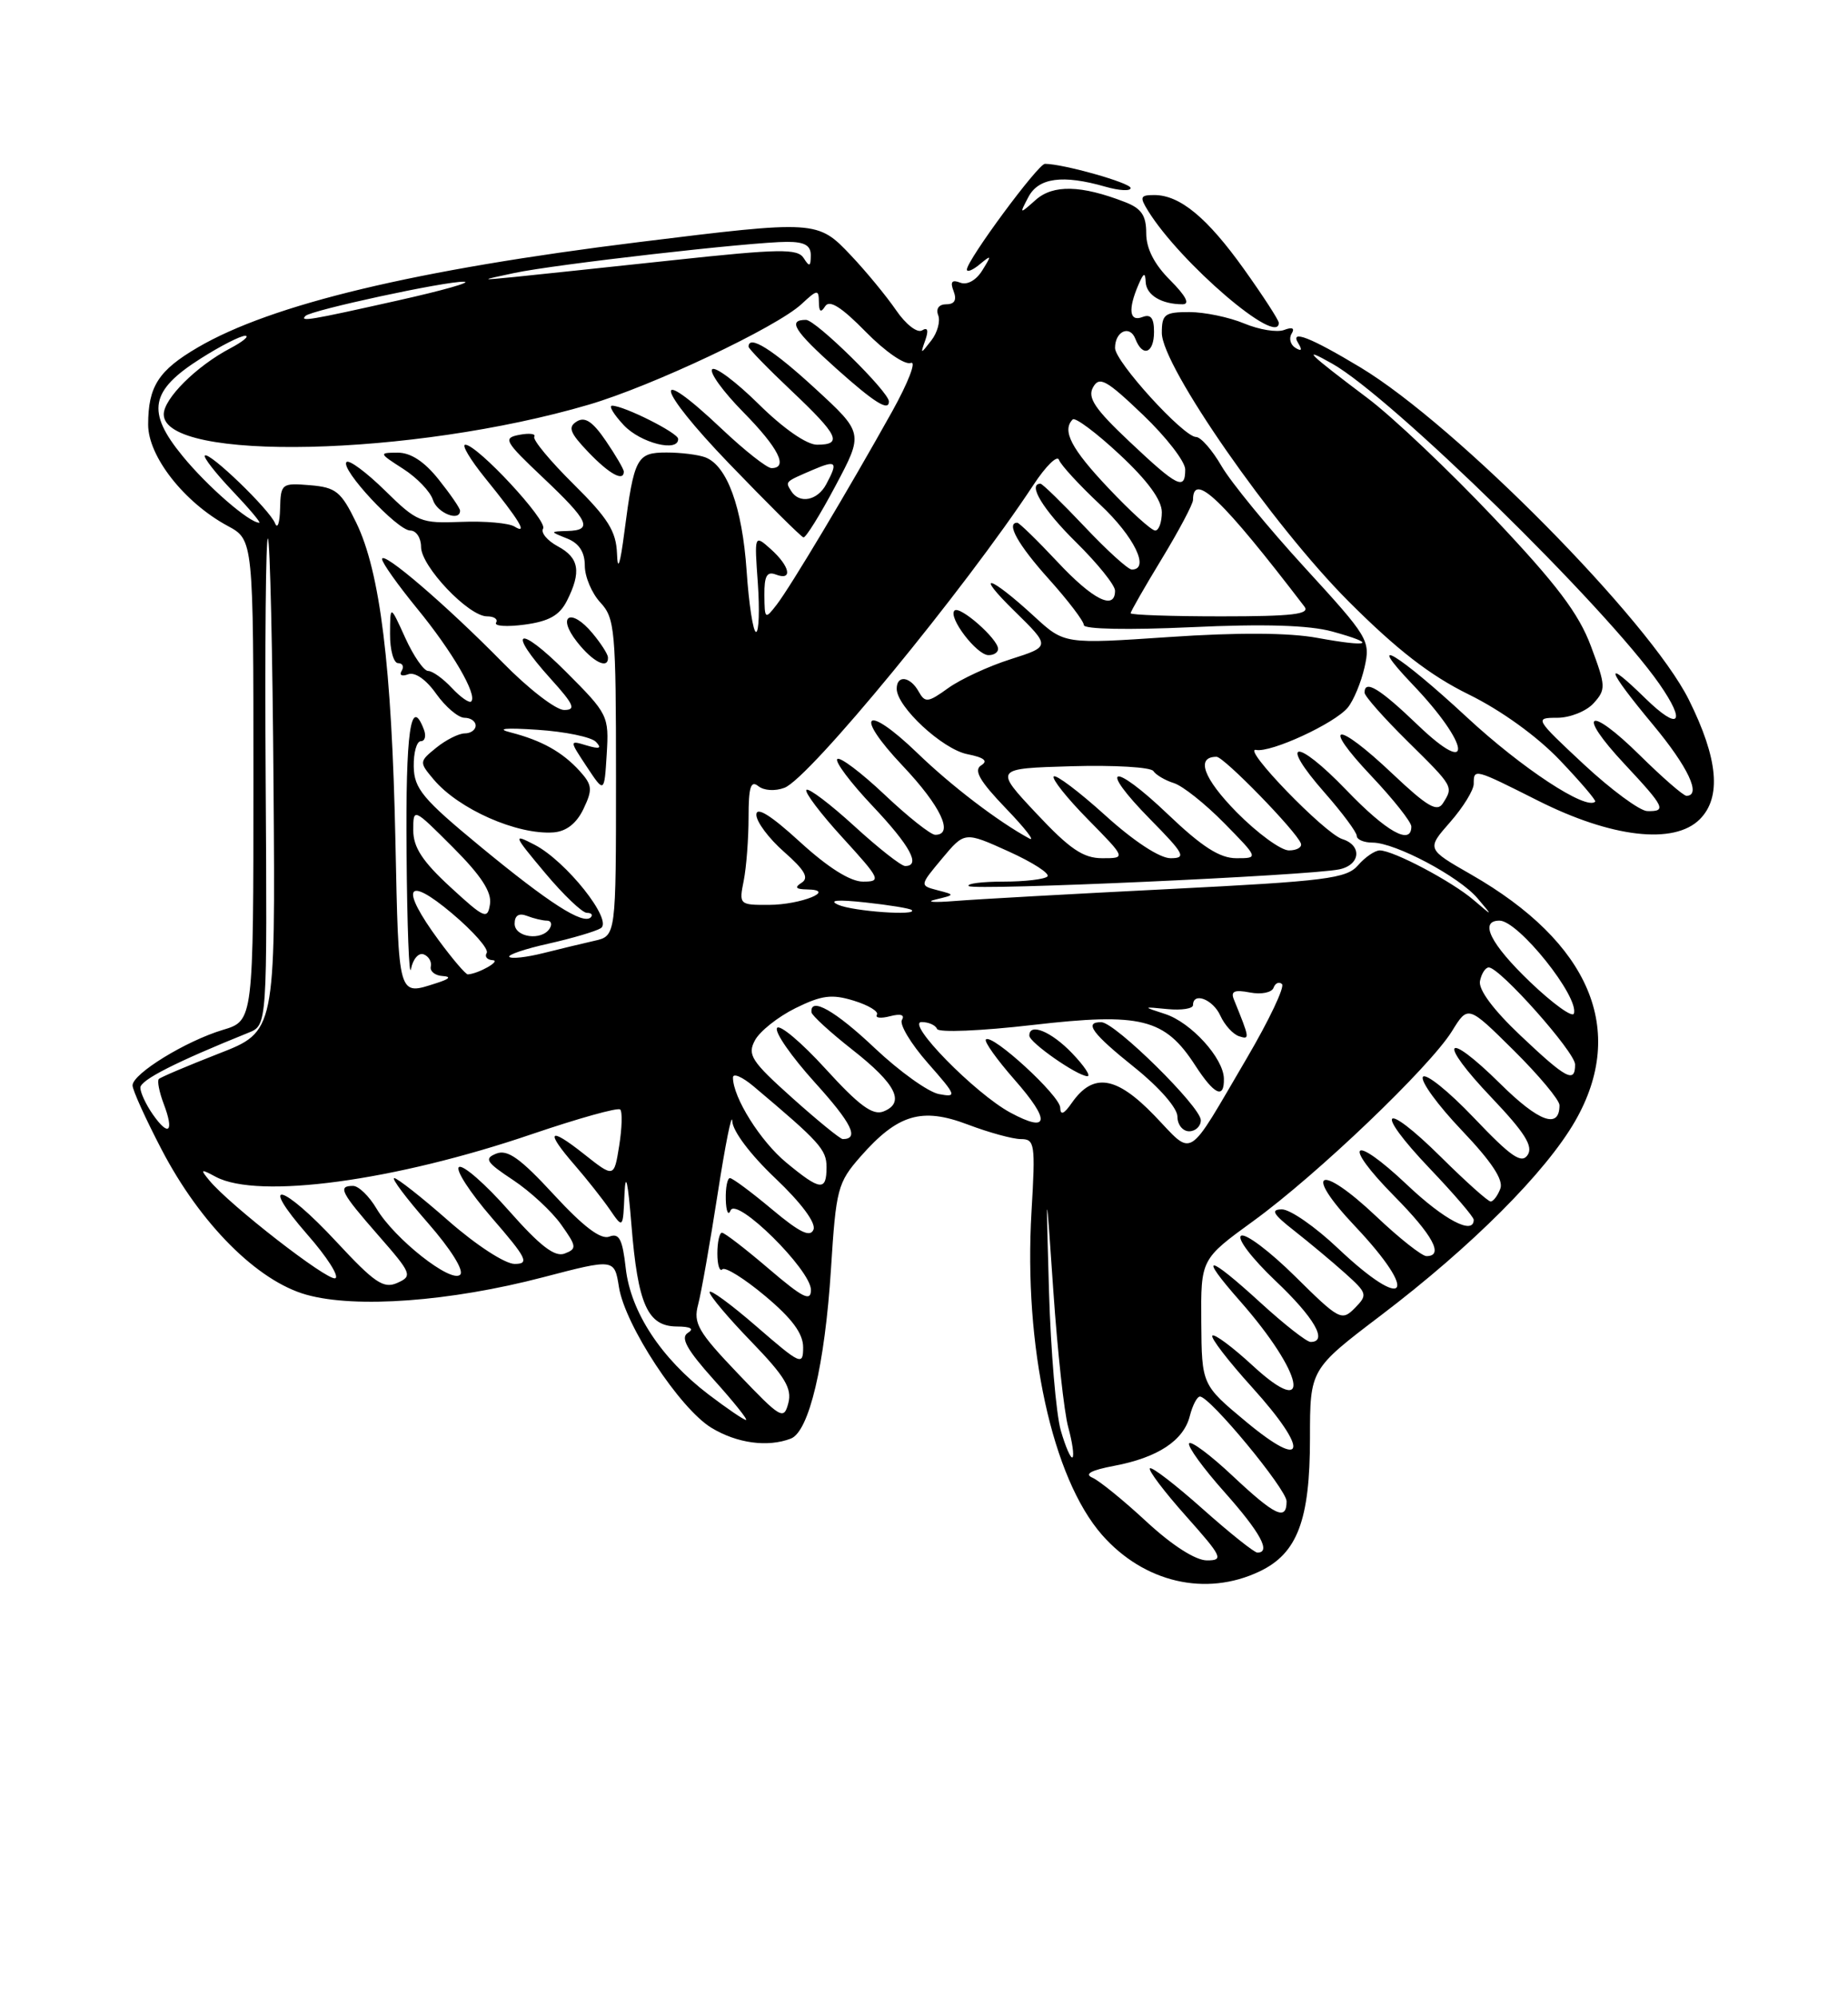 <?xml version="1.0" encoding="UTF-8" standalone="no"?>
<!DOCTYPE svg PUBLIC "-//W3C//DTD SVG 1.1//EN" "http://www.w3.org/Graphics/SVG/1.1/DTD/svg11.dtd" >
<svg xmlns="http://www.w3.org/2000/svg" xmlns:xlink="http://www.w3.org/1999/xlink" version="1.1" viewBox="0 0 237 256">
 <g >
 <path fill="currentColor"
d=" M 161.52 201.42 C 166.38 199.12 168.00 194.86 168.00 184.35 C 168.00 175.50 168.00 175.50 177.13 168.57 C 188.78 159.72 198.24 150.25 202.02 143.67 C 208.68 132.05 203.93 120.83 188.65 112.08 C 182.95 108.82 182.95 108.82 185.97 105.38 C 187.64 103.48 189.00 101.27 189.00 100.47 C 189.00 98.48 189.05 98.50 197.22 102.61 C 206.67 107.37 214.70 108.30 217.99 105.01 C 220.80 102.20 220.35 97.24 216.59 89.69 C 211.55 79.57 186.76 54.50 174.50 47.11 C 168.07 43.24 165.38 42.19 166.49 43.98 C 167.04 44.87 166.92 45.07 166.14 44.59 C 165.49 44.19 165.27 43.37 165.65 42.76 C 166.08 42.06 165.74 41.89 164.69 42.29 C 163.79 42.64 161.48 42.26 159.56 41.46 C 157.64 40.66 154.47 40.00 152.53 40.00 C 149.37 40.00 149.00 40.28 149.00 42.67 C 149.00 46.92 163.17 67.28 172.94 77.07 C 179.15 83.28 183.39 86.57 188.36 89.01 C 192.52 91.05 197.13 94.38 200.04 97.43 C 202.69 100.21 204.73 102.60 204.58 102.75 C 203.43 103.90 195.18 98.48 188.10 91.91 C 179.34 83.79 174.77 81.04 181.18 87.75 C 188.52 95.43 189.09 99.89 181.84 92.94 C 176.93 88.23 175.00 87.06 175.00 88.78 C 175.00 89.22 177.47 92.01 180.50 95.00 C 186.45 100.87 186.41 100.81 185.05 102.96 C 184.31 104.13 183.05 103.39 178.62 99.21 C 171.36 92.33 169.30 92.51 175.85 99.44 C 178.68 102.43 181.00 105.36 181.00 105.94 C 181.00 108.41 177.81 106.62 172.66 101.26 C 166.16 94.51 163.88 94.78 169.88 101.60 C 172.14 104.17 174.00 106.67 174.00 107.14 C 174.00 107.61 174.91 108.00 176.03 108.00 C 178.93 108.00 187.14 112.36 189.49 115.14 C 191.49 117.50 191.49 117.50 188.99 115.36 C 186.20 112.97 178.69 109.00 176.95 109.00 C 176.33 109.00 175.07 109.86 174.16 110.91 C 172.68 112.61 170.07 112.94 150.00 113.95 C 137.62 114.57 125.25 115.26 122.50 115.48 C 119.75 115.70 118.62 115.62 120.00 115.29 C 122.50 114.69 122.50 114.69 120.22 114.10 C 117.93 113.50 117.93 113.50 120.82 110.04 C 123.71 106.58 123.71 106.58 129.35 109.13 C 132.45 110.53 134.69 111.98 134.33 112.34 C 133.96 112.70 131.42 113.00 128.67 113.00 C 125.92 113.00 123.92 113.26 124.24 113.57 C 124.84 114.17 167.88 112.23 171.75 111.43 C 174.47 110.87 174.72 108.36 172.15 107.55 C 169.87 106.83 159.14 95.73 161.09 96.12 C 162.99 96.50 171.17 92.73 172.85 90.69 C 173.59 89.79 174.56 87.46 175.00 85.52 C 175.77 82.09 175.52 81.69 167.32 72.74 C 162.66 67.66 157.87 61.82 156.67 59.76 C 155.48 57.70 154.00 56.01 153.39 56.01 C 151.78 56.00 143.00 46.36 143.00 44.60 C 143.00 42.45 144.91 41.60 145.61 43.44 C 146.54 45.84 148.00 45.29 148.00 42.53 C 148.00 40.75 147.58 40.22 146.50 40.64 C 144.84 41.28 144.64 39.66 146.00 36.50 C 146.67 34.94 146.87 34.86 146.93 36.14 C 147.00 37.82 148.96 39.00 151.66 39.00 C 152.64 39.00 152.10 37.95 150.08 35.92 C 148.03 33.88 147.00 31.86 147.00 29.90 C 147.00 27.61 146.39 26.71 144.25 25.89 C 138.65 23.72 135.06 23.64 132.83 25.62 C 130.73 27.48 130.72 27.48 131.89 25.25 C 133.19 22.78 136.29 22.36 141.76 23.93 C 143.54 24.44 145.00 24.52 145.00 24.10 C 145.00 23.44 136.34 21.00 134.01 21.00 C 133.13 21.00 124.00 33.36 124.00 34.55 C 124.00 34.93 124.75 34.63 125.66 33.87 C 127.17 32.62 127.20 32.69 125.98 34.65 C 125.19 35.93 124.04 36.57 123.15 36.23 C 122.07 35.81 121.83 36.12 122.30 37.33 C 122.73 38.45 122.42 39.00 121.36 39.00 C 120.42 39.00 120.00 39.56 120.32 40.40 C 120.62 41.17 120.22 42.64 119.43 43.65 C 118.04 45.44 118.02 45.43 118.67 43.59 C 119.11 42.33 118.97 41.90 118.25 42.35 C 117.64 42.72 116.16 41.58 114.92 39.76 C 113.69 37.97 111.09 34.81 109.14 32.75 C 104.87 28.23 104.69 28.22 81.94 31.03 C 53.35 34.56 34.82 38.99 25.35 44.54 C 20.32 47.48 19.00 49.54 19.00 54.43 C 19.00 58.51 23.64 64.41 29.20 67.41 C 32.50 69.19 32.50 69.19 32.50 100.01 C 32.50 130.83 32.50 130.83 28.59 132.00 C 23.83 133.43 17.00 137.62 17.00 139.12 C 17.00 139.72 18.68 143.42 20.73 147.35 C 25.70 156.88 33.00 164.19 39.30 165.95 C 45.63 167.72 57.75 166.82 69.65 163.71 C 78.80 161.32 78.80 161.32 79.38 164.98 C 80.16 169.87 87.16 180.52 91.23 183.00 C 94.50 184.99 98.45 185.53 101.42 184.39 C 103.76 183.49 105.79 174.93 106.57 162.64 C 107.22 152.37 107.42 151.59 110.36 148.24 C 115.13 142.81 118.21 141.89 124.13 144.14 C 126.82 145.16 129.88 146.00 130.93 146.00 C 132.71 146.00 132.80 146.62 132.29 155.25 C 131.26 172.58 134.94 189.44 141.33 196.73 C 146.71 202.84 154.64 204.69 161.52 201.42 Z  M 164.00 41.38 C 164.00 41.03 162.00 37.95 159.56 34.53 C 154.82 27.89 151.32 25.00 148.03 25.00 C 146.23 25.00 146.13 25.24 147.24 27.03 C 151.39 33.72 164.00 44.51 164.00 41.38 Z  M 147.05 195.05 C 144.11 192.32 140.98 189.78 140.10 189.40 C 139.02 188.93 139.92 188.44 142.88 187.88 C 148.47 186.83 151.80 184.64 152.59 181.49 C 152.94 180.12 153.52 179.00 153.89 179.00 C 155.17 179.00 165.00 190.88 165.00 192.43 C 165.00 194.98 163.53 194.28 158.07 189.16 C 155.24 186.50 152.73 184.63 152.50 185.00 C 152.27 185.38 154.31 188.19 157.04 191.25 C 161.65 196.43 163.05 199.01 161.25 199.00 C 160.84 198.99 157.67 196.46 154.20 193.37 C 150.74 190.29 147.71 187.96 147.47 188.20 C 147.23 188.44 149.31 191.19 152.10 194.32 C 156.75 199.54 156.97 200.00 154.79 200.00 C 153.33 200.00 150.34 198.09 147.05 195.05 Z  M 136.04 183.34 C 135.44 181.23 134.76 173.20 134.53 165.50 C 134.13 151.50 134.13 151.50 135.09 165.50 C 135.62 173.20 136.47 181.05 137.00 182.94 C 137.52 184.84 137.77 186.57 137.55 186.79 C 137.33 187.01 136.65 185.46 136.04 183.34 Z  M 159.81 182.23 C 154.12 177.50 154.12 177.50 154.06 169.44 C 154.00 161.39 154.00 161.39 160.75 156.49 C 168.92 150.56 183.36 136.76 186.21 132.17 C 188.27 128.83 188.27 128.83 194.13 134.63 C 197.36 137.83 200.00 140.99 200.00 141.66 C 200.00 144.76 197.37 143.81 192.43 138.93 C 185.22 131.81 184.28 133.35 191.33 140.73 C 195.54 145.16 196.65 146.92 195.92 148.03 C 195.14 149.21 193.80 148.29 189.02 143.27 C 185.76 139.85 182.82 137.49 182.48 138.03 C 182.15 138.57 184.39 141.65 187.46 144.87 C 191.29 148.89 192.85 151.24 192.41 152.36 C 192.07 153.26 191.51 154.00 191.17 154.00 C 190.83 154.00 187.97 151.44 184.81 148.31 C 177.30 140.88 176.09 142.14 183.38 149.79 C 186.47 153.03 189.00 155.98 189.00 156.34 C 189.00 158.36 185.21 156.37 180.43 151.84 C 173.38 145.18 172.01 146.42 178.81 153.31 C 183.78 158.34 185.21 161.00 182.94 161.00 C 182.36 161.00 179.45 158.71 176.49 155.90 C 169.19 149.00 167.01 150.02 173.78 157.17 C 182.14 166.02 180.37 168.30 171.59 160.00 C 168.69 157.25 165.45 155.00 164.40 155.01 C 162.91 155.02 163.26 155.62 166.00 157.76 C 167.92 159.27 170.85 161.71 172.50 163.19 C 175.36 165.76 175.42 165.96 173.75 167.66 C 172.07 169.36 171.74 169.18 166.10 163.60 C 162.85 160.39 159.74 158.04 159.17 158.39 C 158.60 158.74 160.57 161.31 163.57 164.16 C 168.56 168.88 170.36 172.00 168.08 172.00 C 167.57 172.00 164.70 169.75 161.69 167.00 C 154.79 160.69 153.58 160.58 159.02 166.75 C 167.22 176.06 168.44 182.21 160.67 175.05 C 158.08 172.66 155.74 170.92 155.48 171.19 C 155.22 171.45 157.51 174.43 160.58 177.82 C 167.97 185.99 167.51 188.63 159.81 182.23 Z  M 90.85 178.72 C 84.77 174.08 80.88 168.15 80.25 162.56 C 79.83 158.82 79.41 158.01 78.14 158.50 C 77.05 158.92 74.82 157.23 71.03 153.12 C 66.73 148.46 65.09 147.29 63.65 147.86 C 62.05 148.50 62.34 148.96 65.79 151.24 C 67.98 152.69 70.76 155.26 71.96 156.95 C 73.96 159.76 74.00 160.06 72.42 160.67 C 71.15 161.16 69.28 159.72 65.25 155.16 C 62.26 151.77 59.39 149.26 58.87 149.58 C 58.36 149.90 60.25 152.82 63.07 156.08 C 67.58 161.28 67.93 162.00 66.00 162.00 C 64.77 162.00 61.07 159.59 57.54 156.50 C 54.10 153.47 50.95 151.00 50.56 151.00 C 50.16 151.00 52.10 153.58 54.87 156.74 C 57.82 160.11 59.54 162.86 59.02 163.38 C 57.87 164.53 50.58 158.78 48.30 154.93 C 47.35 153.32 45.99 152.00 45.28 152.00 C 43.27 152.00 43.69 152.82 48.52 158.34 C 52.81 163.24 52.93 163.55 50.96 164.43 C 49.20 165.22 48.05 164.44 43.16 159.18 C 36.20 151.68 32.99 150.88 39.43 158.25 C 41.96 161.13 43.56 163.65 42.99 163.84 C 41.96 164.18 29.44 154.45 26.84 151.29 C 25.64 149.84 25.73 149.79 27.68 150.84 C 33.13 153.74 50.61 151.37 68.26 145.35 C 74.18 143.34 79.25 141.92 79.54 142.21 C 79.83 142.50 79.77 144.59 79.41 146.85 C 78.75 150.97 78.75 150.97 74.87 147.90 C 70.34 144.31 69.87 144.93 73.75 149.39 C 75.26 151.13 77.26 153.66 78.20 155.02 C 79.90 157.50 79.90 157.50 80.09 153.00 C 80.23 150.07 80.53 151.46 80.98 157.00 C 81.80 167.20 83.05 169.99 86.79 170.02 C 88.59 170.03 89.07 170.31 88.20 170.85 C 87.24 171.46 88.10 173.01 91.54 176.84 C 94.10 179.68 95.95 182.00 95.67 182.00 C 95.39 182.00 93.22 180.52 90.85 178.72 Z  M 94.64 176.06 C 89.52 170.70 88.89 169.60 89.53 167.22 C 89.93 165.72 91.06 159.32 92.04 153.00 C 93.02 146.68 93.86 142.49 93.91 143.69 C 93.96 144.98 96.26 148.02 99.44 151.03 C 102.73 154.15 104.66 156.73 104.33 157.59 C 103.92 158.64 102.56 157.98 99.00 155.00 C 96.37 152.80 93.95 151.00 93.61 151.00 C 93.28 151.00 93.04 152.24 93.08 153.75 C 93.12 155.26 93.40 155.89 93.69 155.15 C 94.43 153.32 104.00 162.77 104.00 165.33 C 104.00 166.88 102.97 166.36 98.59 162.62 C 95.62 160.08 92.92 158.00 92.59 158.00 C 92.27 158.00 92.00 159.20 92.00 160.67 C 92.00 162.13 92.29 163.04 92.64 162.69 C 92.99 162.34 95.47 163.88 98.14 166.12 C 101.58 169.00 103.00 170.92 103.00 172.69 C 103.00 175.07 102.69 174.93 97.00 170.00 C 93.70 167.14 91.00 165.17 91.00 165.62 C 91.00 166.07 93.41 168.93 96.36 171.97 C 100.67 176.43 101.59 177.95 101.10 179.84 C 100.52 182.05 100.15 181.83 94.64 176.06 Z  M 100.86 149.03 C 97.53 146.29 94.00 140.67 94.00 138.11 C 94.00 137.50 95.20 138.02 96.67 139.26 C 105.14 146.39 106.00 147.34 106.00 149.60 C 106.00 152.71 105.21 152.63 100.86 149.03 Z  M 148.05 142.98 C 143.16 137.91 140.20 137.45 137.47 141.34 C 136.45 142.81 135.99 143.00 135.97 141.97 C 135.93 140.42 127.23 132.44 126.44 133.23 C 126.18 133.48 127.84 135.80 130.11 138.39 C 134.76 143.67 134.56 145.29 129.58 142.61 C 125.05 140.17 116.06 131.00 118.20 131.00 C 119.10 131.00 119.98 131.40 120.17 131.88 C 120.35 132.37 125.82 132.14 132.47 131.37 C 146.33 129.77 149.38 130.53 153.28 136.55 C 155.73 140.33 157.02 140.93 156.96 138.25 C 156.91 135.62 152.75 131.05 149.43 129.97 C 146.50 129.02 146.50 129.02 149.75 129.34 C 151.54 129.51 153.00 129.28 153.00 128.83 C 153.00 127.10 155.57 128.09 156.51 130.19 C 157.06 131.39 158.13 132.57 158.91 132.82 C 160.31 133.27 160.29 133.15 158.24 128.10 C 157.81 127.05 158.32 126.83 160.30 127.21 C 161.76 127.49 163.11 127.22 163.33 126.60 C 163.55 126.00 164.04 125.79 164.41 126.13 C 164.79 126.48 162.76 130.76 159.90 135.63 C 152.05 148.99 153.17 148.30 148.05 142.98 Z  M 154.00 143.58 C 154.00 141.87 143.02 131.05 141.25 131.02 C 138.96 130.98 140.05 132.46 145.55 136.86 C 148.68 139.37 151.00 142.03 151.00 143.11 C 151.00 144.15 151.68 145.00 152.50 145.00 C 153.32 145.00 154.00 144.36 154.00 143.58 Z  M 137.50 135.00 C 134.82 132.20 131.98 131.04 132.01 132.75 C 132.03 133.63 138.07 137.85 139.44 137.94 C 139.95 137.97 139.08 136.65 137.50 135.00 Z  M 101.60 140.72 C 96.34 136.01 95.82 135.20 96.82 133.34 C 97.44 132.18 99.77 130.33 102.01 129.22 C 105.38 127.56 106.67 127.39 109.50 128.26 C 111.38 128.84 112.72 129.65 112.46 130.06 C 112.21 130.48 112.97 130.56 114.15 130.25 C 115.50 129.90 116.07 130.07 115.67 130.72 C 115.32 131.29 116.81 133.77 118.97 136.23 C 122.69 140.45 122.77 140.68 120.41 140.23 C 119.04 139.97 115.36 137.33 112.23 134.38 C 107.12 129.54 103.87 127.70 104.07 129.75 C 104.12 130.16 106.48 132.32 109.32 134.55 C 114.92 138.94 116.13 141.34 113.30 142.46 C 111.92 143.00 110.17 141.71 105.87 136.99 C 102.77 133.59 99.97 131.24 99.65 131.76 C 99.32 132.29 101.50 135.42 104.49 138.73 C 109.24 143.97 110.24 146.00 108.08 146.00 C 107.76 146.00 104.84 143.62 101.60 140.72 Z  M 19.60 142.84 C 18.72 141.58 18.00 140.04 18.00 139.41 C 18.00 138.43 22.57 136.11 31.88 132.36 C 34.27 131.40 34.27 131.40 34.07 99.97 C 33.96 82.68 34.09 68.76 34.36 69.03 C 34.63 69.30 34.96 83.63 35.08 100.87 C 35.32 132.22 35.32 132.22 28.06 135.04 C 24.07 136.60 20.61 138.06 20.37 138.30 C 20.14 138.53 20.42 139.97 21.00 141.50 C 22.36 145.08 21.65 145.77 19.60 142.84 Z  M 194.98 132.71 C 191.53 129.45 189.59 126.85 189.80 125.75 C 189.99 124.79 190.50 124.00 190.93 124.00 C 192.35 124.00 202.00 134.85 202.00 136.44 C 202.00 138.89 200.89 138.30 194.98 132.71 Z  M 196.25 125.88 C 191.14 120.99 189.65 118.00 192.31 118.00 C 194.73 118.00 202.58 127.82 201.84 129.92 C 201.65 130.45 199.14 128.64 196.25 125.88 Z  M 50.71 107.75 C 50.24 85.35 48.75 73.30 45.69 67.00 C 43.74 62.99 43.09 62.47 39.75 62.19 C 36.12 61.89 36.00 61.99 35.92 65.19 C 35.88 67.01 35.59 67.86 35.28 67.08 C 34.59 65.33 26.82 57.84 26.27 58.39 C 26.06 58.61 27.64 60.64 29.78 62.89 C 31.93 65.15 33.49 67.00 33.25 67.00 C 31.96 67.00 26.60 62.35 23.42 58.46 C 18.74 52.76 19.24 50.07 25.73 45.96 C 28.29 44.33 30.87 43.02 31.45 43.04 C 32.03 43.06 31.15 43.79 29.50 44.66 C 25.19 46.93 21.00 51.09 21.00 53.11 C 21.00 59.22 52.91 58.50 75.50 51.87 C 83.65 49.48 99.62 41.93 102.80 38.97 C 104.82 37.09 105.00 37.07 105.02 38.71 C 105.03 39.97 105.27 40.13 105.82 39.26 C 106.37 38.38 107.90 39.34 111.03 42.53 C 113.51 45.06 116.05 46.81 116.81 46.52 C 117.56 46.23 116.48 49.03 114.41 52.75 C 108.87 62.68 101.38 75.21 99.61 77.50 C 98.12 79.43 98.06 79.38 98.03 76.28 C 98.01 73.82 98.35 73.20 99.50 73.64 C 101.69 74.48 101.33 72.61 98.87 70.40 C 96.74 68.50 96.74 68.50 97.19 74.75 C 97.43 78.19 97.33 81.00 96.96 81.00 C 96.59 81.00 96.04 77.47 95.75 73.15 C 95.19 65.02 93.25 59.69 90.46 58.62 C 89.56 58.28 87.33 58.00 85.49 58.00 C 81.65 58.00 81.32 58.63 80.07 68.22 C 79.53 72.39 79.21 73.32 79.13 70.97 C 79.02 68.09 77.98 66.43 73.55 62.05 C 70.55 59.08 68.28 56.35 68.52 55.97 C 68.75 55.60 67.90 55.49 66.62 55.73 C 64.47 56.14 64.68 56.53 69.65 61.23 C 75.56 66.82 76.08 67.97 72.75 68.06 C 70.50 68.13 70.50 68.13 72.75 69.03 C 74.27 69.64 75.00 70.77 75.00 72.51 C 75.00 73.93 75.90 76.05 77.00 77.23 C 78.86 79.23 79.00 80.76 79.00 99.67 C 79.00 119.96 79.00 119.96 76.25 120.58 C 74.74 120.92 71.77 121.64 69.65 122.17 C 67.53 122.70 65.58 122.92 65.32 122.65 C 65.06 122.39 67.32 121.62 70.34 120.95 C 73.36 120.27 76.39 119.38 77.05 118.97 C 78.66 117.98 72.61 110.37 68.55 108.27 C 65.75 106.82 65.81 107.00 69.89 111.87 C 72.25 114.69 74.67 117.00 75.26 117.00 C 75.85 117.00 76.07 117.26 75.76 117.58 C 74.77 118.56 70.41 115.76 61.59 108.49 C 54.20 102.40 53.11 101.08 53.06 98.25 C 53.03 96.46 53.44 95.00 53.97 95.00 C 54.50 95.00 54.68 94.33 54.36 93.50 C 52.67 89.09 52.01 93.72 52.14 109.25 C 52.21 118.74 52.47 125.46 52.71 124.19 C 52.96 122.92 53.68 122.08 54.33 122.32 C 54.97 122.56 55.39 123.26 55.25 123.88 C 55.11 124.49 55.79 125.04 56.75 125.10 C 57.92 125.17 57.67 125.47 56.00 126.00 C 51.00 127.60 51.14 128.10 50.71 107.75 Z  M 74.83 103.68 C 76.02 101.19 75.96 100.62 74.35 98.83 C 72.13 96.39 69.49 94.91 65.50 93.88 C 63.56 93.39 64.77 93.26 68.93 93.54 C 72.47 93.77 75.85 94.47 76.43 95.09 C 77.22 95.92 76.90 96.04 75.25 95.55 C 73.00 94.87 73.00 94.87 75.25 98.27 C 77.50 101.67 77.50 101.67 77.81 96.65 C 78.11 91.75 77.99 91.51 72.56 86.08 C 66.42 79.94 64.89 80.66 70.62 87.00 C 73.62 90.32 73.91 91.00 72.34 91.00 C 71.29 91.00 67.75 88.27 64.47 84.92 C 57.24 77.56 49.00 70.50 49.00 71.66 C 49.00 72.13 51.02 74.97 53.48 77.98 C 58.00 83.49 61.26 89.08 60.43 89.91 C 60.18 90.15 59.07 89.37 57.95 88.18 C 56.83 86.98 55.47 86.00 54.91 86.00 C 54.36 86.00 53.03 84.09 51.97 81.75 C 50.04 77.50 50.04 77.50 50.02 81.25 C 50.01 83.31 50.48 85.00 51.06 85.00 C 51.64 85.00 51.84 85.44 51.51 85.99 C 51.17 86.54 51.53 86.73 52.33 86.43 C 53.20 86.09 54.64 87.08 55.95 88.94 C 57.15 90.62 58.78 92.00 59.57 92.00 C 60.36 92.00 61.00 92.45 61.00 93.00 C 61.00 93.55 60.37 94.00 59.61 94.00 C 58.85 94.00 57.21 94.82 55.97 95.82 C 53.75 97.62 53.74 97.68 55.61 99.90 C 58.81 103.71 66.33 107.03 70.99 106.69 C 72.64 106.56 73.94 105.54 74.83 103.68 Z  M 77.97 84.25 C 77.95 83.84 77.06 82.45 75.98 81.16 C 73.22 77.84 71.34 78.89 74.00 82.27 C 76.04 84.87 78.04 85.86 77.97 84.25 Z  M 72.71 77.00 C 74.58 73.29 74.28 71.49 71.53 70.02 C 70.18 69.29 69.33 68.27 69.65 67.75 C 70.27 66.75 61.21 57.00 59.67 57.00 C 59.17 57.00 60.31 58.91 62.20 61.25 C 66.62 66.70 67.76 68.59 65.98 67.49 C 65.26 67.04 62.19 66.77 59.18 66.89 C 53.95 67.10 53.49 66.92 49.37 62.87 C 46.99 60.54 44.77 58.89 44.44 59.22 C 43.59 60.08 50.96 68.00 52.62 68.00 C 53.38 68.00 54.00 68.95 54.00 70.10 C 54.00 72.59 60.09 79.00 62.46 79.00 C 63.37 79.00 63.89 79.36 63.62 79.81 C 63.34 80.25 64.99 80.37 67.28 80.06 C 70.40 79.64 71.76 78.88 72.71 77.00 Z  M 107.16 62.25 C 110.75 55.50 110.75 55.50 104.49 49.75 C 99.08 44.78 96.00 42.85 96.00 44.44 C 96.00 44.69 98.47 47.23 101.50 50.09 C 107.54 55.80 108.11 57.00 104.78 57.00 C 103.45 57.00 100.46 54.92 97.31 51.81 C 94.41 48.95 91.73 46.94 91.34 47.33 C 90.94 47.72 92.73 50.19 95.31 52.81 C 99.84 57.41 101.15 60.00 98.94 60.00 C 98.36 60.00 95.50 57.75 92.59 55.00 C 83.40 46.30 84.06 49.60 93.47 59.38 C 98.44 64.54 102.74 68.81 103.04 68.88 C 103.34 68.94 105.19 65.96 107.16 62.25 Z  M 59.00 65.45 C 59.00 65.14 57.76 63.34 56.25 61.45 C 54.42 59.15 52.66 58.01 51.00 58.02 C 48.56 58.03 48.57 58.08 51.70 60.09 C 53.47 61.22 55.19 63.01 55.52 64.07 C 56.06 65.76 59.00 66.92 59.00 65.45 Z  M 80.00 60.45 C 80.00 60.14 78.97 58.37 77.70 56.51 C 76.02 54.04 75.02 53.37 73.97 54.02 C 72.80 54.74 73.08 55.47 75.45 57.95 C 78.15 60.77 80.00 61.78 80.00 60.45 Z  M 86.97 56.25 C 86.95 55.48 80.01 52.00 78.50 52.00 C 78.03 52.00 78.71 53.12 80.00 54.50 C 82.15 56.79 87.03 58.02 86.97 56.25 Z  M 114.00 51.46 C 114.00 50.22 104.62 41.00 103.36 41.00 C 100.97 41.00 101.83 42.38 107.23 47.22 C 112.14 51.61 114.00 52.78 114.00 51.46 Z  M 56.25 120.50 C 51.26 113.72 52.07 112.10 57.98 117.08 C 60.71 119.38 62.71 121.66 62.42 122.14 C 62.12 122.61 62.47 123.03 63.19 123.07 C 64.32 123.13 61.38 124.80 60.00 124.89 C 59.73 124.91 58.04 122.93 56.25 120.50 Z  M 66.00 118.39 C 66.00 117.34 66.54 116.99 67.58 117.39 C 68.45 117.73 69.60 118.00 70.14 118.00 C 70.68 118.00 70.84 118.45 70.50 119.00 C 69.49 120.63 66.00 120.16 66.00 118.39 Z  M 57.75 113.69 C 54.18 110.41 53.00 108.60 53.00 106.42 C 53.00 103.52 53.00 103.52 58.09 108.61 C 61.70 112.22 63.08 114.34 62.84 115.88 C 62.53 117.90 62.14 117.73 57.75 113.69 Z  M 107.50 115.97 C 106.19 115.38 107.41 115.28 111.00 115.67 C 114.03 116.00 116.69 116.43 116.92 116.64 C 117.80 117.41 109.39 116.81 107.50 115.97 Z  M 95.38 112.88 C 95.72 111.16 96.00 107.50 96.00 104.75 C 96.00 100.88 96.28 99.98 97.25 100.76 C 97.97 101.34 99.40 101.43 100.61 100.97 C 103.81 99.75 123.72 75.54 132.55 62.13 C 134.13 59.73 135.60 58.29 135.81 58.94 C 136.03 59.58 138.41 62.17 141.10 64.69 C 145.45 68.76 147.52 73.00 145.15 73.00 C 144.67 73.00 141.95 70.53 139.09 67.50 C 136.23 64.48 133.69 62.00 133.44 62.00 C 131.74 62.00 133.76 65.33 138.00 69.50 C 140.75 72.21 143.00 75.00 143.00 75.71 C 143.00 78.30 140.16 76.88 135.60 72.00 C 133.02 69.25 130.71 67.00 130.46 67.00 C 128.98 67.00 130.56 69.83 134.50 74.21 C 136.97 76.96 139.00 79.62 139.00 80.12 C 139.00 80.65 144.73 80.76 152.75 80.39 C 162.15 79.95 167.88 80.13 170.85 80.94 C 176.76 82.56 175.73 83.00 168.95 81.76 C 165.33 81.09 158.76 81.05 149.95 81.65 C 136.50 82.56 136.50 82.56 132.66 79.03 C 126.89 73.72 124.82 73.16 130.12 78.34 C 134.73 82.86 134.73 82.86 129.62 84.49 C 126.80 85.38 123.20 87.05 121.61 88.19 C 119.00 90.07 118.64 90.11 117.81 88.63 C 116.73 86.69 115.00 86.47 115.00 88.28 C 115.00 90.59 120.86 96.02 124.04 96.66 C 126.21 97.09 126.76 97.53 125.83 98.10 C 124.84 98.72 125.63 100.10 129.00 103.61 C 131.48 106.18 132.82 107.92 132.00 107.47 C 128.00 105.30 122.03 100.75 117.67 96.54 C 110.96 90.07 109.39 91.42 115.78 98.17 C 120.66 103.33 122.39 107.00 119.94 107.00 C 119.36 107.00 116.43 104.68 113.43 101.84 C 110.43 99.01 107.71 96.96 107.38 97.29 C 107.05 97.62 109.08 100.32 111.89 103.29 C 116.73 108.41 118.14 111.00 116.08 111.00 C 115.57 111.00 112.63 108.69 109.55 105.87 C 106.46 103.05 103.70 100.96 103.42 101.24 C 103.15 101.52 105.23 104.28 108.06 107.37 C 112.92 112.69 113.06 113.00 110.68 113.00 C 109.05 113.00 106.20 111.21 102.58 107.90 C 98.84 104.48 97.00 103.34 97.00 104.43 C 97.00 105.33 98.60 107.47 100.56 109.19 C 103.21 111.52 103.78 112.52 102.81 113.14 C 101.86 113.74 102.05 113.98 103.50 114.00 C 107.41 114.06 102.72 115.97 98.62 115.98 C 94.82 116.00 94.76 115.95 95.38 112.88 Z  M 128.00 83.17 C 128.00 81.90 123.09 77.58 122.41 78.26 C 121.56 79.11 125.23 83.93 126.75 83.97 C 127.44 83.99 128.00 83.63 128.00 83.17 Z  M 132.90 104.25 C 127.50 98.50 127.50 98.50 137.42 98.21 C 142.87 98.05 147.60 98.33 147.92 98.83 C 148.24 99.32 149.42 100.02 150.54 100.37 C 151.67 100.72 154.57 103.03 157.00 105.50 C 161.42 110.00 161.42 110.00 158.55 110.00 C 156.43 110.00 154.14 108.53 149.79 104.38 C 142.61 97.53 140.68 98.07 147.52 105.02 C 151.90 109.47 152.18 110.00 150.12 110.00 C 148.73 110.00 145.40 107.82 141.74 104.50 C 138.40 101.48 135.43 99.24 135.14 99.52 C 134.86 99.81 136.83 102.29 139.52 105.02 C 144.42 110.00 144.42 110.00 141.36 110.00 C 138.92 110.00 137.19 108.83 132.90 104.25 Z  M 158.59 104.10 C 154.32 99.75 153.32 97.00 156.02 97.00 C 156.96 97.00 166.26 106.54 166.83 108.10 C 167.02 108.59 166.32 109.00 165.30 109.00 C 164.27 109.00 161.25 106.79 158.59 104.10 Z  M 203.11 97.96 C 196.84 92.11 196.78 92.00 199.71 92.00 C 201.35 92.00 203.45 91.16 204.38 90.13 C 205.97 88.37 205.95 87.94 204.03 82.82 C 202.47 78.63 199.61 74.86 191.61 66.40 C 185.90 60.36 178.59 53.43 175.36 51.01 C 167.79 45.32 166.72 44.28 170.85 46.61 C 178.44 50.89 205.85 77.71 212.80 87.65 C 216.33 92.72 215.34 93.74 211.00 89.50 C 205.54 84.16 205.98 85.67 212.00 92.90 C 216.50 98.31 218.24 102.00 216.28 102.00 C 215.89 102.00 213.20 99.66 210.31 96.81 C 203.70 90.29 202.07 91.23 208.35 97.94 C 213.51 103.46 213.78 104.02 211.25 103.96 C 210.29 103.93 206.63 101.23 203.11 97.96 Z  M 145.00 78.60 C 145.00 78.38 146.80 75.24 149.00 71.62 C 151.20 68.00 153.00 64.60 153.00 64.08 C 153.00 60.39 156.76 63.99 167.29 77.75 C 168.04 78.73 165.76 79.00 156.62 79.00 C 150.23 79.00 145.00 78.82 145.00 78.60 Z  M 142.15 62.56 C 137.37 57.51 136.16 55.18 137.57 53.76 C 137.89 53.45 140.59 55.46 143.57 58.24 C 147.17 61.59 149.00 64.09 149.00 65.65 C 149.00 66.94 148.62 68.00 148.15 68.00 C 147.67 68.00 144.97 65.55 142.15 62.56 Z  M 144.87 56.62 C 140.40 52.41 139.44 50.97 140.18 49.64 C 140.99 48.19 141.87 48.67 146.56 53.15 C 149.55 56.00 152.00 59.16 152.00 60.17 C 152.00 62.91 151.03 62.43 144.87 56.62 Z  M 39.18 40.49 C 39.92 39.75 57.15 36.03 59.50 36.11 C 60.60 36.15 56.78 37.23 51.00 38.52 C 39.65 41.06 38.40 41.27 39.18 40.49 Z  M 65.96 34.99 C 71.10 33.89 96.43 31.00 100.96 31.00 C 103.19 31.00 104.00 31.46 103.98 32.75 C 103.97 34.18 103.80 34.24 103.07 33.08 C 102.29 31.85 99.99 31.88 86.33 33.35 C 77.62 34.28 68.47 35.25 66.00 35.50 C 61.50 35.94 61.50 35.94 65.96 34.99 Z  M 101.46 62.93 C 100.70 61.71 100.63 61.78 104.25 60.22 C 107.27 58.93 107.51 59.18 105.96 62.07 C 104.84 64.18 102.50 64.62 101.46 62.93 Z "/>
</g>
</svg>